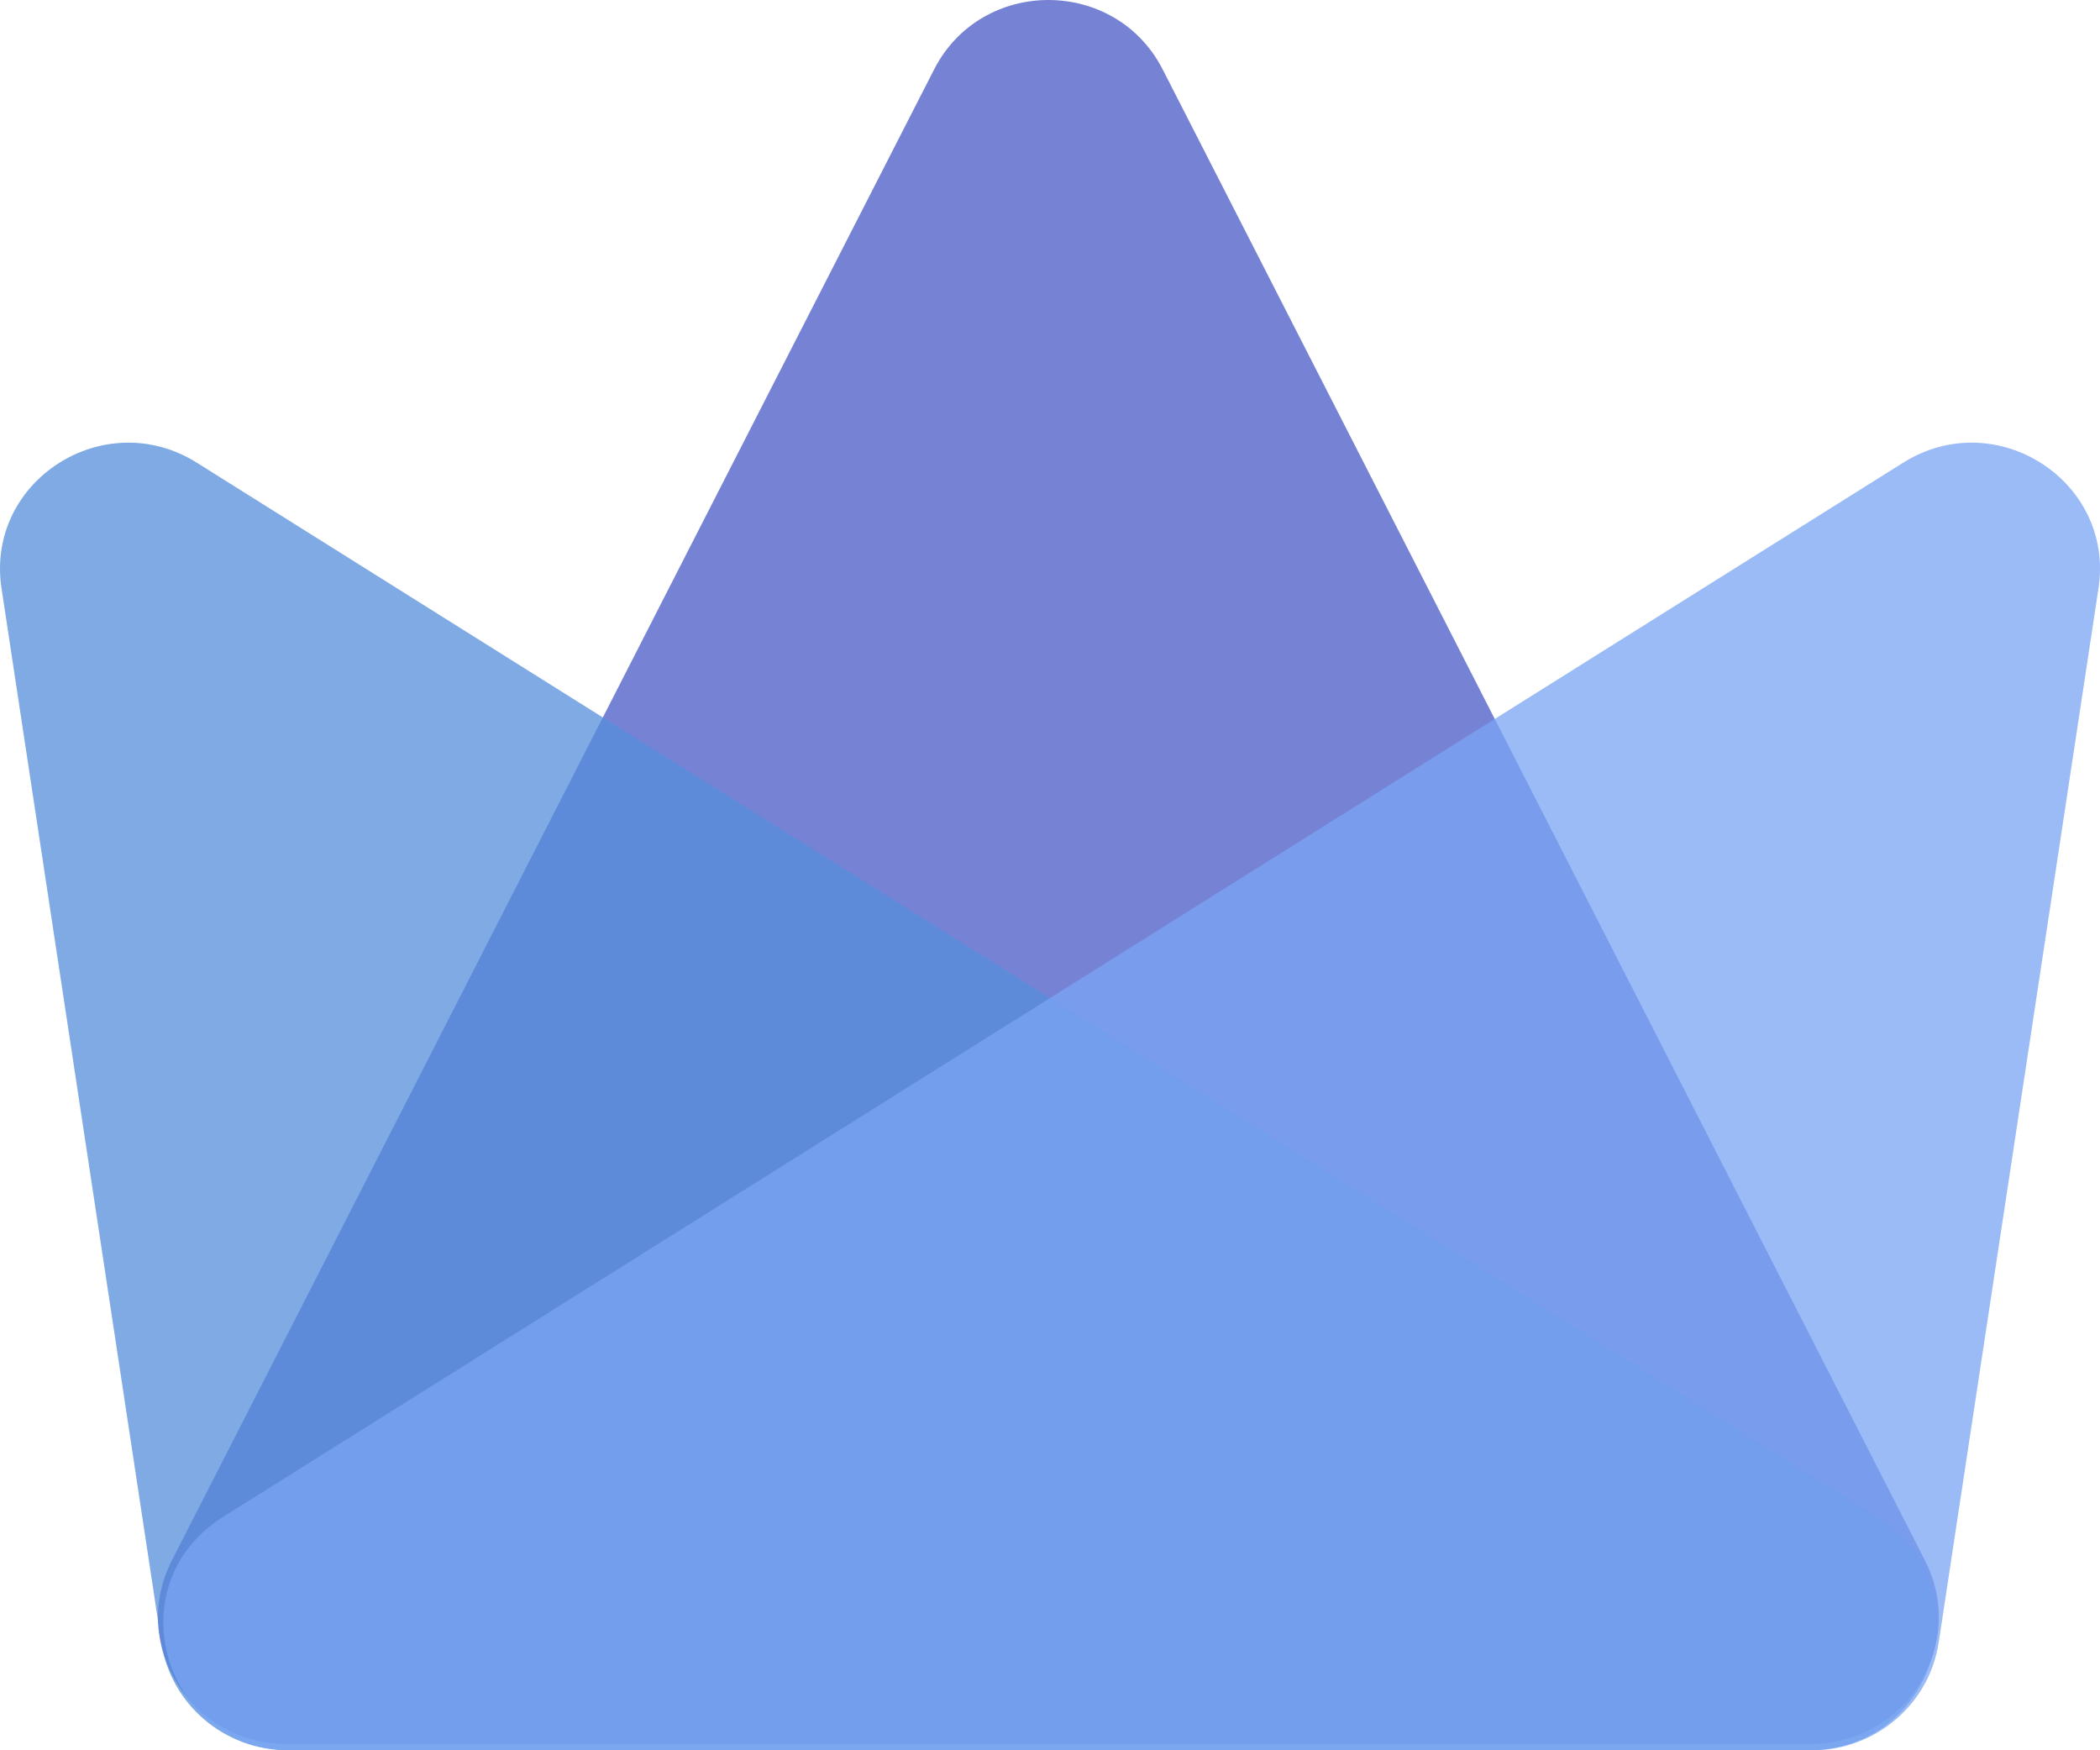 <svg width="42" height="35" viewBox="0 0 42 35" fill="none" xmlns="http://www.w3.org/2000/svg">
<path d="M18.682 1.389C19.629 -0.463 22.307 -0.463 23.254 1.389L38.498 31.202C39.358 32.885 38.12 34.873 36.212 34.873H5.724C3.816 34.873 2.578 32.885 3.438 31.202L18.682 1.389Z" fill="#4859C7" fill-opacity="0.75"/>
<path d="M0.03 11.763C-0.295 9.619 2.083 8.09 3.936 9.252L37.54 30.334C39.704 31.691 38.73 35 36.167 35H5.759C4.491 35 3.414 34.083 3.226 32.844L0.03 11.763Z" fill="#548EDB" fill-opacity="0.75"/>
<path d="M41.97 11.763C42.295 9.619 39.917 8.09 38.064 9.252L4.46 30.334C2.296 31.691 3.27 35 5.833 35H36.241C37.509 35 38.586 34.083 38.774 32.844L41.97 11.763Z" fill="#79A4F4" fill-opacity="0.75"/>
</svg>
